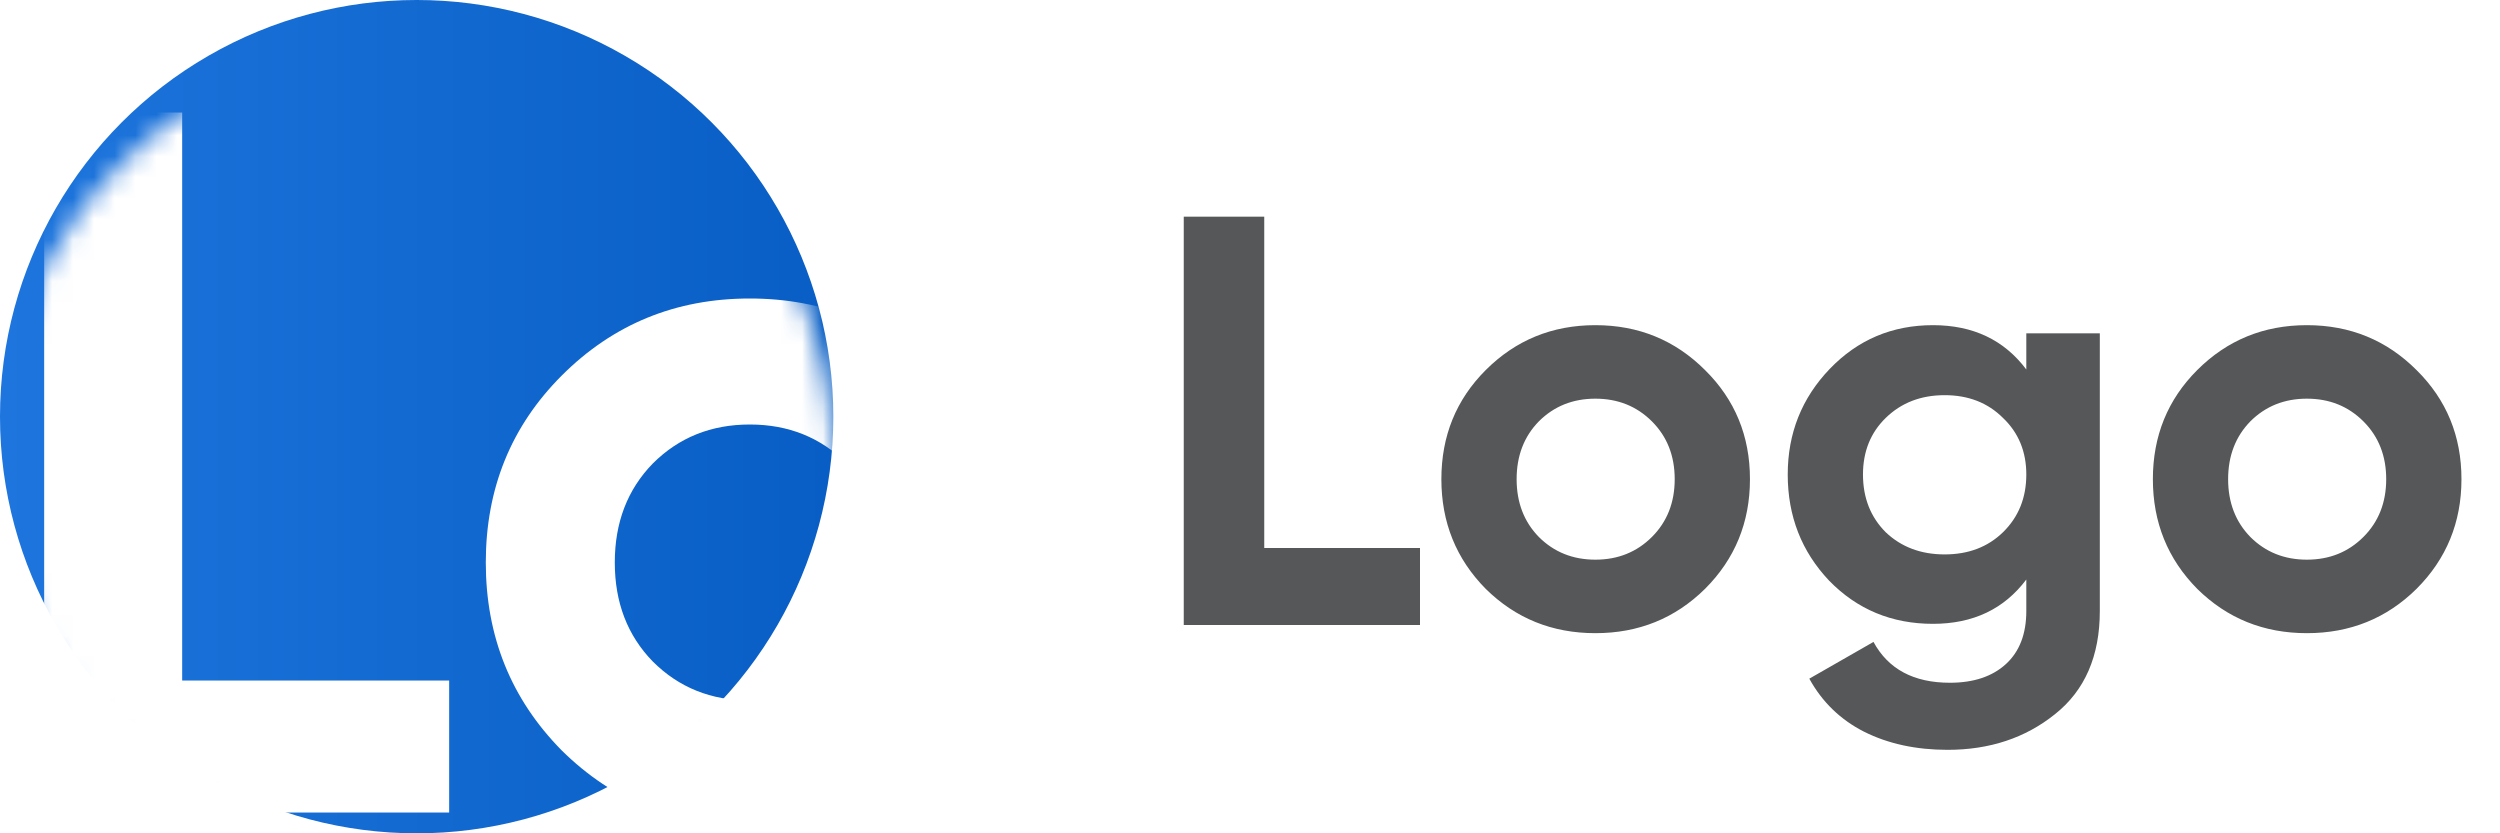 <svg width="120" height="40" viewBox="0 0 120 40" fill="none" xmlns="http://www.w3.org/2000/svg">
<path d="M60.684 26.304H68.16V30H56.82V10.4H60.684V26.304ZM81.842 28.264C80.404 29.683 78.65 30.392 76.578 30.392C74.506 30.392 72.751 29.683 71.314 28.264C69.895 26.827 69.186 25.072 69.186 23C69.186 20.928 69.895 19.183 71.314 17.764C72.751 16.327 74.506 15.608 76.578 15.608C78.65 15.608 80.404 16.327 81.842 17.764C83.279 19.183 83.998 20.928 83.998 23C83.998 25.072 83.279 26.827 81.842 28.264ZM73.862 25.772C74.59 26.5 75.495 26.864 76.578 26.864C77.66 26.864 78.566 26.5 79.294 25.772C80.022 25.044 80.386 24.12 80.386 23C80.386 21.88 80.022 20.956 79.294 20.228C78.566 19.5 77.66 19.136 76.578 19.136C75.495 19.136 74.59 19.5 73.862 20.228C73.152 20.956 72.798 21.88 72.798 23C72.798 24.12 73.152 25.044 73.862 25.772ZM97.263 16H100.791V29.328C100.791 31.493 100.072 33.145 98.635 34.284C97.216 35.423 95.499 35.992 93.483 35.992C91.971 35.992 90.636 35.703 89.479 35.124C88.34 34.545 87.463 33.696 86.847 32.576L89.927 30.812C90.636 32.119 91.859 32.772 93.595 32.772C94.733 32.772 95.629 32.473 96.283 31.876C96.936 31.279 97.263 30.429 97.263 29.328V27.816C96.199 29.235 94.705 29.944 92.783 29.944C90.804 29.944 89.143 29.253 87.799 27.872C86.473 26.472 85.811 24.773 85.811 22.776C85.811 20.797 86.483 19.108 87.827 17.708C89.171 16.308 90.823 15.608 92.783 15.608C94.705 15.608 96.199 16.317 97.263 17.736V16ZM90.515 25.548C91.261 26.257 92.204 26.612 93.343 26.612C94.481 26.612 95.415 26.257 96.143 25.548C96.889 24.82 97.263 23.896 97.263 22.776C97.263 21.675 96.889 20.769 96.143 20.06C95.415 19.332 94.481 18.968 93.343 18.968C92.204 18.968 91.261 19.332 90.515 20.06C89.787 20.769 89.423 21.675 89.423 22.776C89.423 23.896 89.787 24.82 90.515 25.548ZM115.994 28.264C114.557 29.683 112.802 30.392 110.73 30.392C108.658 30.392 106.903 29.683 105.466 28.264C104.047 26.827 103.338 25.072 103.338 23C103.338 20.928 104.047 19.183 105.466 17.764C106.903 16.327 108.658 15.608 110.73 15.608C112.802 15.608 114.557 16.327 115.994 17.764C117.431 19.183 118.15 20.928 118.15 23C118.15 25.072 117.431 26.827 115.994 28.264ZM108.014 25.772C108.742 26.5 109.647 26.864 110.73 26.864C111.813 26.864 112.718 26.5 113.446 25.772C114.174 25.044 114.538 24.12 114.538 23C114.538 21.88 114.174 20.956 113.446 20.228C112.718 19.5 111.813 19.136 110.73 19.136C109.647 19.136 108.742 19.5 108.014 20.228C107.305 20.956 106.95 21.88 106.95 23C106.95 24.12 107.305 25.044 108.014 25.772Z" fill="#555758"/>
<circle cx="20" cy="20" r="20" fill="url(#paint0_linear_102_2)"/>
<g filter="url(#filter0_i_102_2)">
<mask id="mask0_102_2" style="mask-type:alpha" maskUnits="userSpaceOnUse" x="0" y="0" width="40" height="40">
<circle cx="20" cy="20" r="20" fill="url(#paint1_linear_102_2)"/>
</mask>
<g mask="url(#mask0_102_2)">
<path d="M8.744 30.664H21.56V37H2.12V3.4H8.744V30.664ZM45.014 34.024C42.55 36.456 39.542 37.672 35.99 37.672C32.438 37.672 29.43 36.456 26.966 34.024C24.534 31.56 23.318 28.552 23.318 25C23.318 21.448 24.534 18.456 26.966 16.024C29.43 13.56 32.438 12.328 35.99 12.328C39.542 12.328 42.55 13.56 45.014 16.024C47.478 18.456 48.71 21.448 48.71 25C48.71 28.552 47.478 31.56 45.014 34.024ZM31.334 29.752C32.582 31 34.134 31.624 35.99 31.624C37.846 31.624 39.398 31 40.646 29.752C41.894 28.504 42.518 26.92 42.518 25C42.518 23.08 41.894 21.496 40.646 20.248C39.398 19 37.846 18.376 35.99 18.376C34.134 18.376 32.582 19 31.334 20.248C30.118 21.496 29.51 23.08 29.51 25C29.51 26.92 30.118 28.504 31.334 29.752Z" fill="white"/>
</g>
</g>
<defs>
<filter id="filter0_i_102_2" x="2.12" y="3.4" width="37.88" height="35.272" filterUnits="userSpaceOnUse" color-interpolation-filters="sRGB">
<feFlood flood-opacity="0" result="BackgroundImageFix"/>
<feBlend mode="normal" in="SourceGraphic" in2="BackgroundImageFix" result="shape"/>
<feColorMatrix in="SourceAlpha" type="matrix" values="0 0 0 0 0 0 0 0 0 0 0 0 0 0 0 0 0 0 127 0" result="hardAlpha"/>
<feOffset dy="2"/>
<feGaussianBlur stdDeviation="0.5"/>
<feComposite in2="hardAlpha" operator="arithmetic" k2="-1" k3="1"/>
<feColorMatrix type="matrix" values="0 0 0 0 0 0 0 0 0 0 0 0 0 0 0 0 0 0 0.14 0"/>
<feBlend mode="normal" in2="shape" result="effect1_innerShadow_102_2"/>
</filter>
<linearGradient id="paint0_linear_102_2" x1="0" y1="20" x2="40" y2="20" gradientUnits="userSpaceOnUse">
<stop stop-color="#1D75DD"/>
<stop offset="1" stop-color="#085EC4"/>
</linearGradient>
<linearGradient id="paint1_linear_102_2" x1="0" y1="20" x2="40" y2="20" gradientUnits="userSpaceOnUse">
<stop stop-color="#49ACAA"/>
<stop offset="1" stop-color="#3FC1C0"/>
</linearGradient>
</defs>
</svg>
